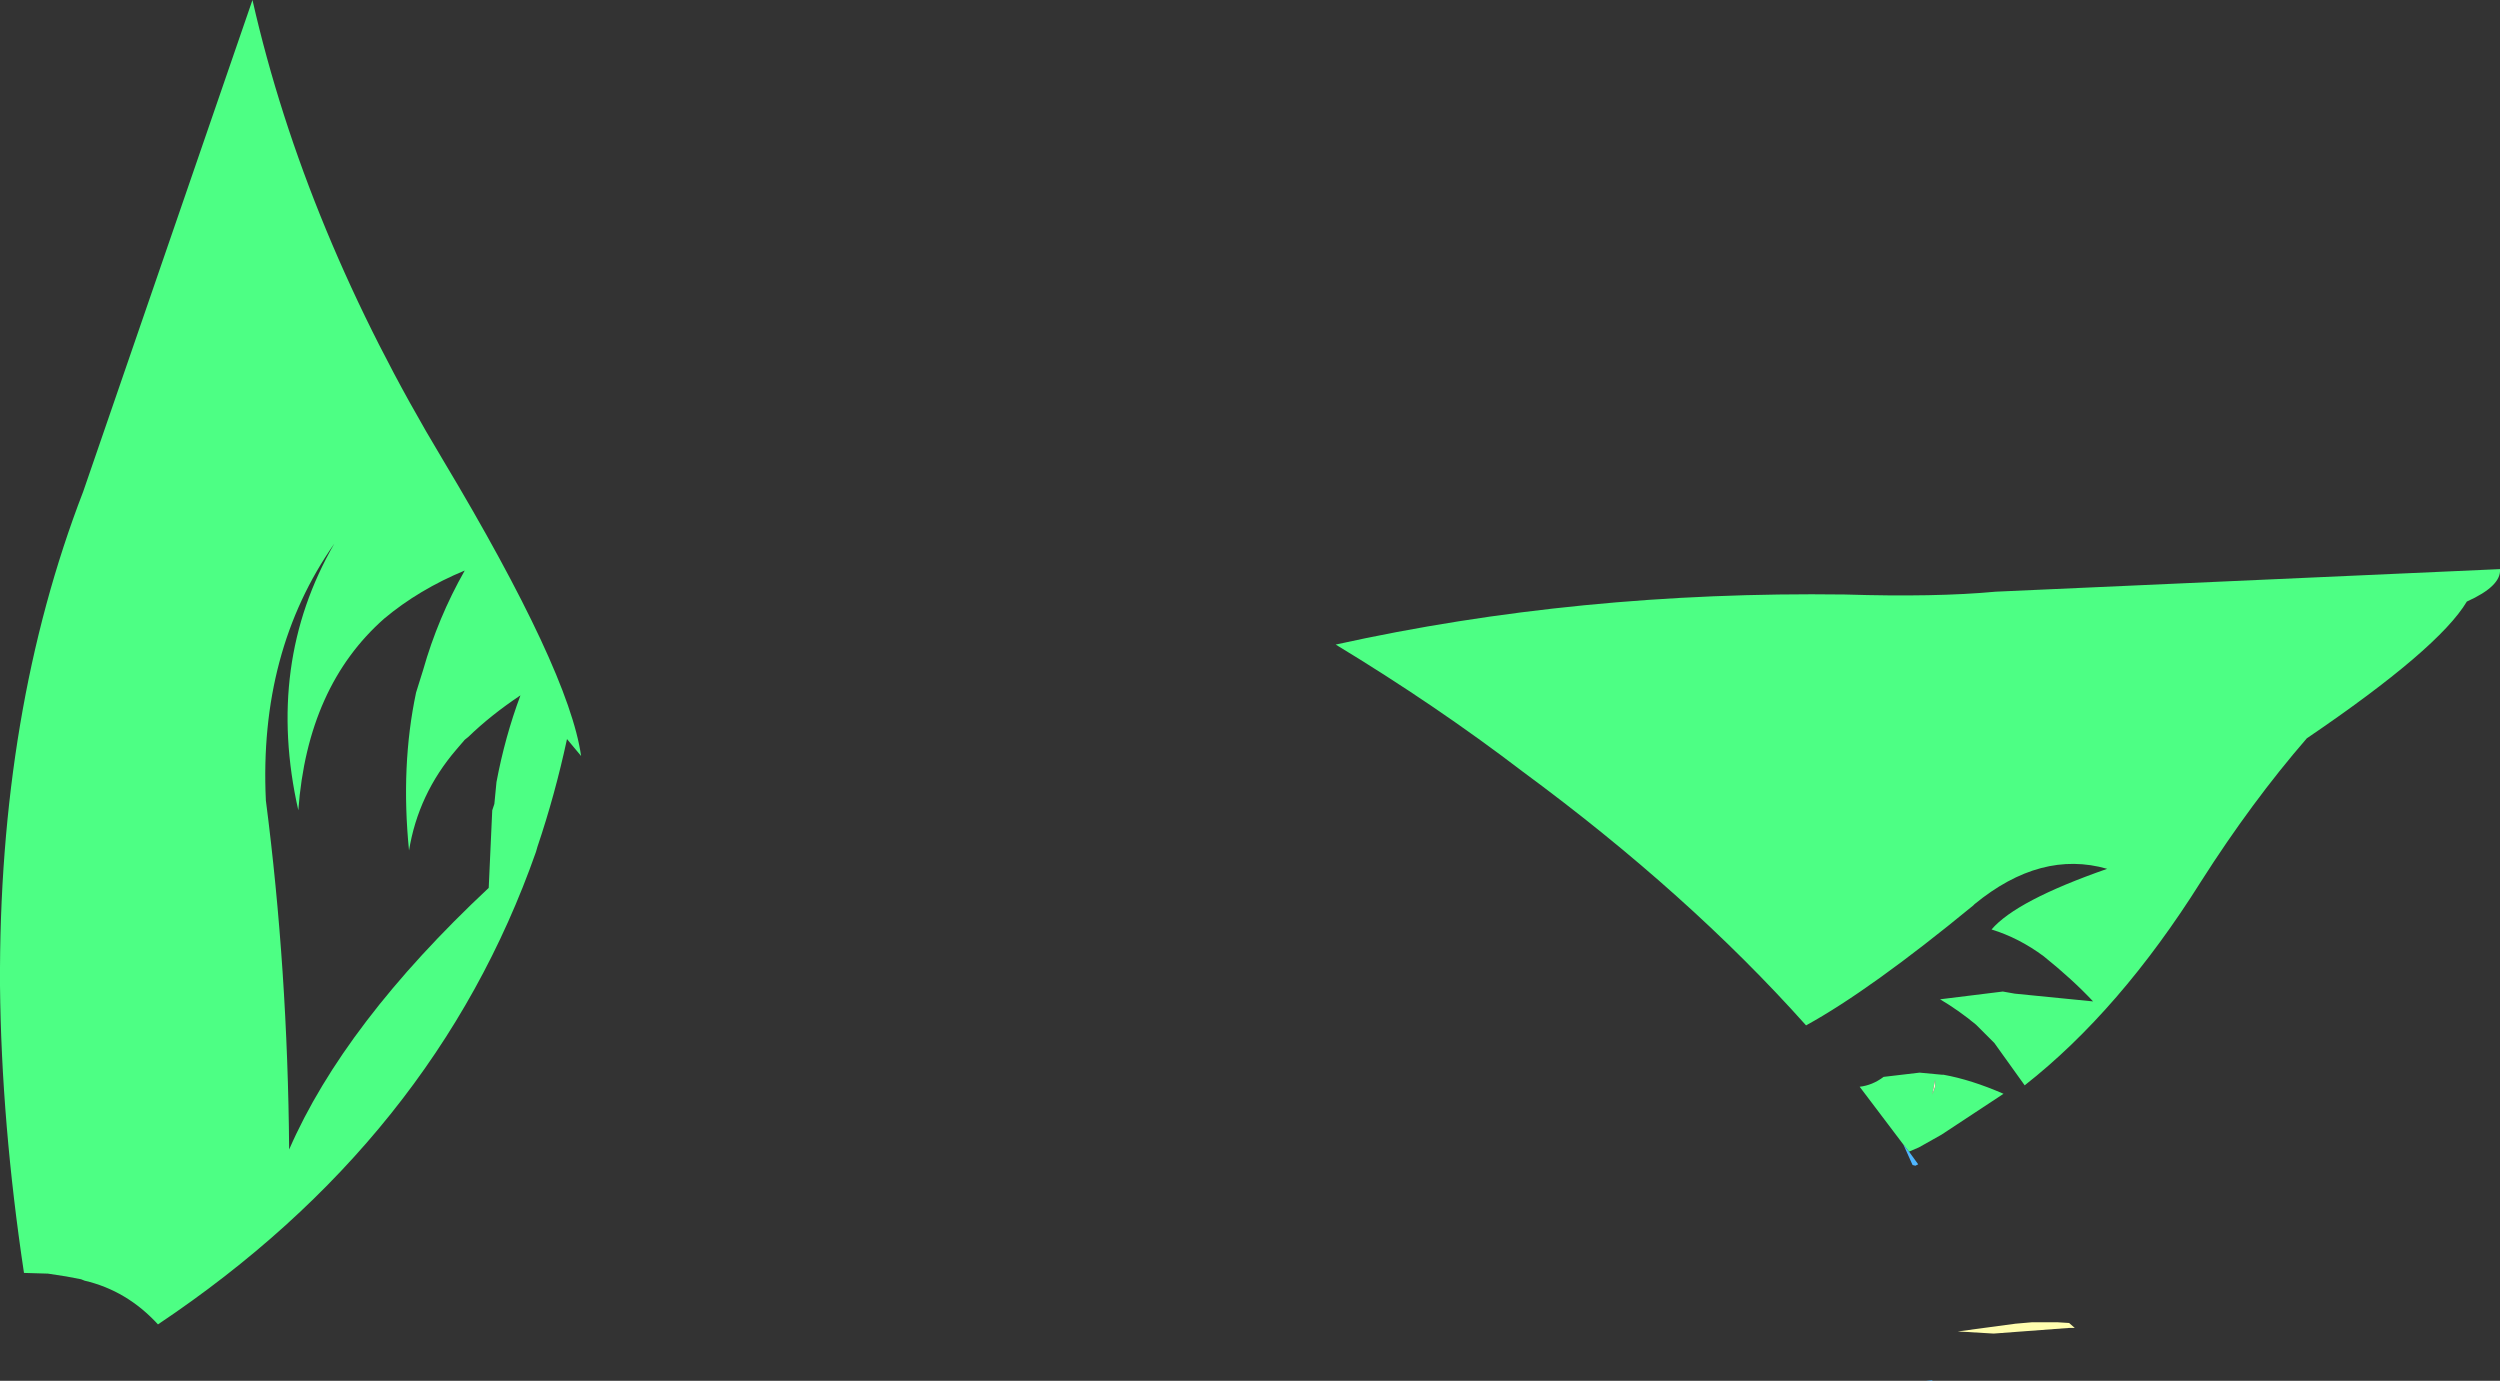 <?xml version="1.0" encoding="UTF-8" standalone="no"?>
<svg xmlns:xlink="http://www.w3.org/1999/xlink" height="97.9px" width="177.25px" xmlns="http://www.w3.org/2000/svg">
  <rect width="100%" height="100%" fill="#333333" stroke="none"/>
  <g transform="matrix(1.0, 0.0, 0.0, 1.0, 88.6, 48.95)">
    <path d="M52.9 -7.0 L88.65 -8.6 Q88.75 -7.4 86.3 -6.3 84.3 -2.95 74.95 3.4 71.05 7.9 67.45 13.55 61.7 22.7 54.95 28.0 L52.8 25.0 51.5 23.7 Q50.3 22.7 48.95 21.9 L53.4 21.35 54.25 21.5 59.8 22.05 Q58.35 20.5 56.3 18.85 54.55 17.55 52.6 16.95 54.35 14.9 60.8 12.65 56.1 11.3 51.4 15.15 L51.3 15.25 Q44.0 21.25 39.45 23.75 31.1 14.4 19.35 5.75 13.2 1.05 6.1 -3.25 23.3 -7.05 42.2 -6.8 48.65 -6.6 52.9 -7.0 M48.4 28.65 L48.6 28.1 48.6 27.6 48.5 28.1 48.4 28.65 M46.35 32.2 L43.25 28.1 Q44.15 28.0 44.95 27.4 L47.5 27.1 49.1 27.25 49.2 27.25 Q51.15 27.6 53.45 28.6 L49.05 31.5 47.45 32.4 46.75 32.7 46.35 32.2" fill="url(#gradient0)" fill-rule="evenodd" stroke="none"/>
    <path d="M48.4 28.65 L48.5 28.1 48.6 27.6 48.6 28.1 48.4 28.65" fill="#fff7d4" fill-rule="evenodd" stroke="none"/>
    <path d="M46.75 32.7 L47.4 33.6 47.2 33.7 47.0 33.65 46.35 32.2 46.75 32.7" fill="url(#gradient1)" fill-rule="evenodd" stroke="none"/>
    <path d="M48.4 48.95 L47.95 48.9 48.4 48.9 48.4 48.95" fill="url(#gradient2)" fill-rule="evenodd" stroke="none"/>
    <path d="M58.5 45.2 L58.1 45.2 52.75 45.6 50.2 45.45 54.3 44.9 55.45 44.8 57.3 44.8 58.1 44.85 58.5 45.2" fill="#fffeaf" fill-rule="evenodd" stroke="none"/>
    <path d="M-70.7 -48.95 Q-67.0 -32.65 -57.2 -16.35 -48.25 -1.4 -47.4 4.65 L-48.4 3.45 Q-49.25 7.4 -50.5 11.1 L-50.6 11.45 Q-57.75 31.8 -77.4 44.95 -79.6 42.55 -82.6 41.85 L-82.85 41.75 -83.9 41.55 -85.2 41.35 -86.9 41.3 Q-88.5 30.65 -88.6 20.95 -88.7 1.45 -82.7 -14.1 L-70.7 -48.95 M-55.65 -8.5 Q-58.9 -7.15 -61.35 -5.1 -66.8 -0.3 -67.45 8.5 -69.8 -1.9 -64.9 -10.4 -70.25 -2.75 -69.75 7.8 -68.2 19.8 -68.1 32.55 -64.2 23.6 -53.95 14.0 L-53.7 8.5 -53.55 8.05 -53.4 6.5 Q-52.8 3.3 -51.7 0.35 -53.8 1.75 -55.4 3.3 L-55.65 3.5 -56.25 4.2 Q-58.95 7.35 -59.6 11.35 -60.2 5.35 -59.1 0.15 L-58.6 -1.45 Q-57.55 -5.15 -55.65 -8.5" fill="url(#gradient3)" fill-rule="evenodd" stroke="none"/>
  </g>
  <defs>
    <linearGradient gradientTransform="matrix(-0.002, 0.013, -0.008, -0.001, 49.4, 62.15)" gradientUnits="userSpaceOnUse" id="gradient0" spreadMethod="pad" x1="-819.2" x2="819.2">
      <stop offset="0.0" stop-color="#4dff84"/>
      <stop offset="1.0" stop-color="#3bc66e"/>
    </linearGradient>
    <linearGradient gradientTransform="matrix(-0.025, -0.025, 0.005, -0.005, 22.95, 15.3)" gradientUnits="userSpaceOnUse" id="gradient1" spreadMethod="pad" x1="-819.2" x2="819.2">
      <stop offset="0.0" stop-color="#4fb6ff"/>
      <stop offset="1.0" stop-color="#4154c6"/>
    </linearGradient>
    <linearGradient gradientTransform="matrix(-0.002, 0.013, -0.008, -0.001, 49.4, 62.15)" gradientUnits="userSpaceOnUse" id="gradient2" spreadMethod="pad" x1="-819.2" x2="819.2">
      <stop offset="0.0" stop-color="#4fb6ff"/>
      <stop offset="1.0" stop-color="#4154c6"/>
    </linearGradient>
    <linearGradient gradientTransform="matrix(0.0, 0.013, -0.008, 0.0, 42.75, 63.15)" gradientUnits="userSpaceOnUse" id="gradient3" spreadMethod="pad" x1="-819.2" x2="819.2">
      <stop offset="0.0" stop-color="#4dff84"/>
      <stop offset="1.0" stop-color="#3bc66e"/>
    </linearGradient>
  </defs>
</svg>
